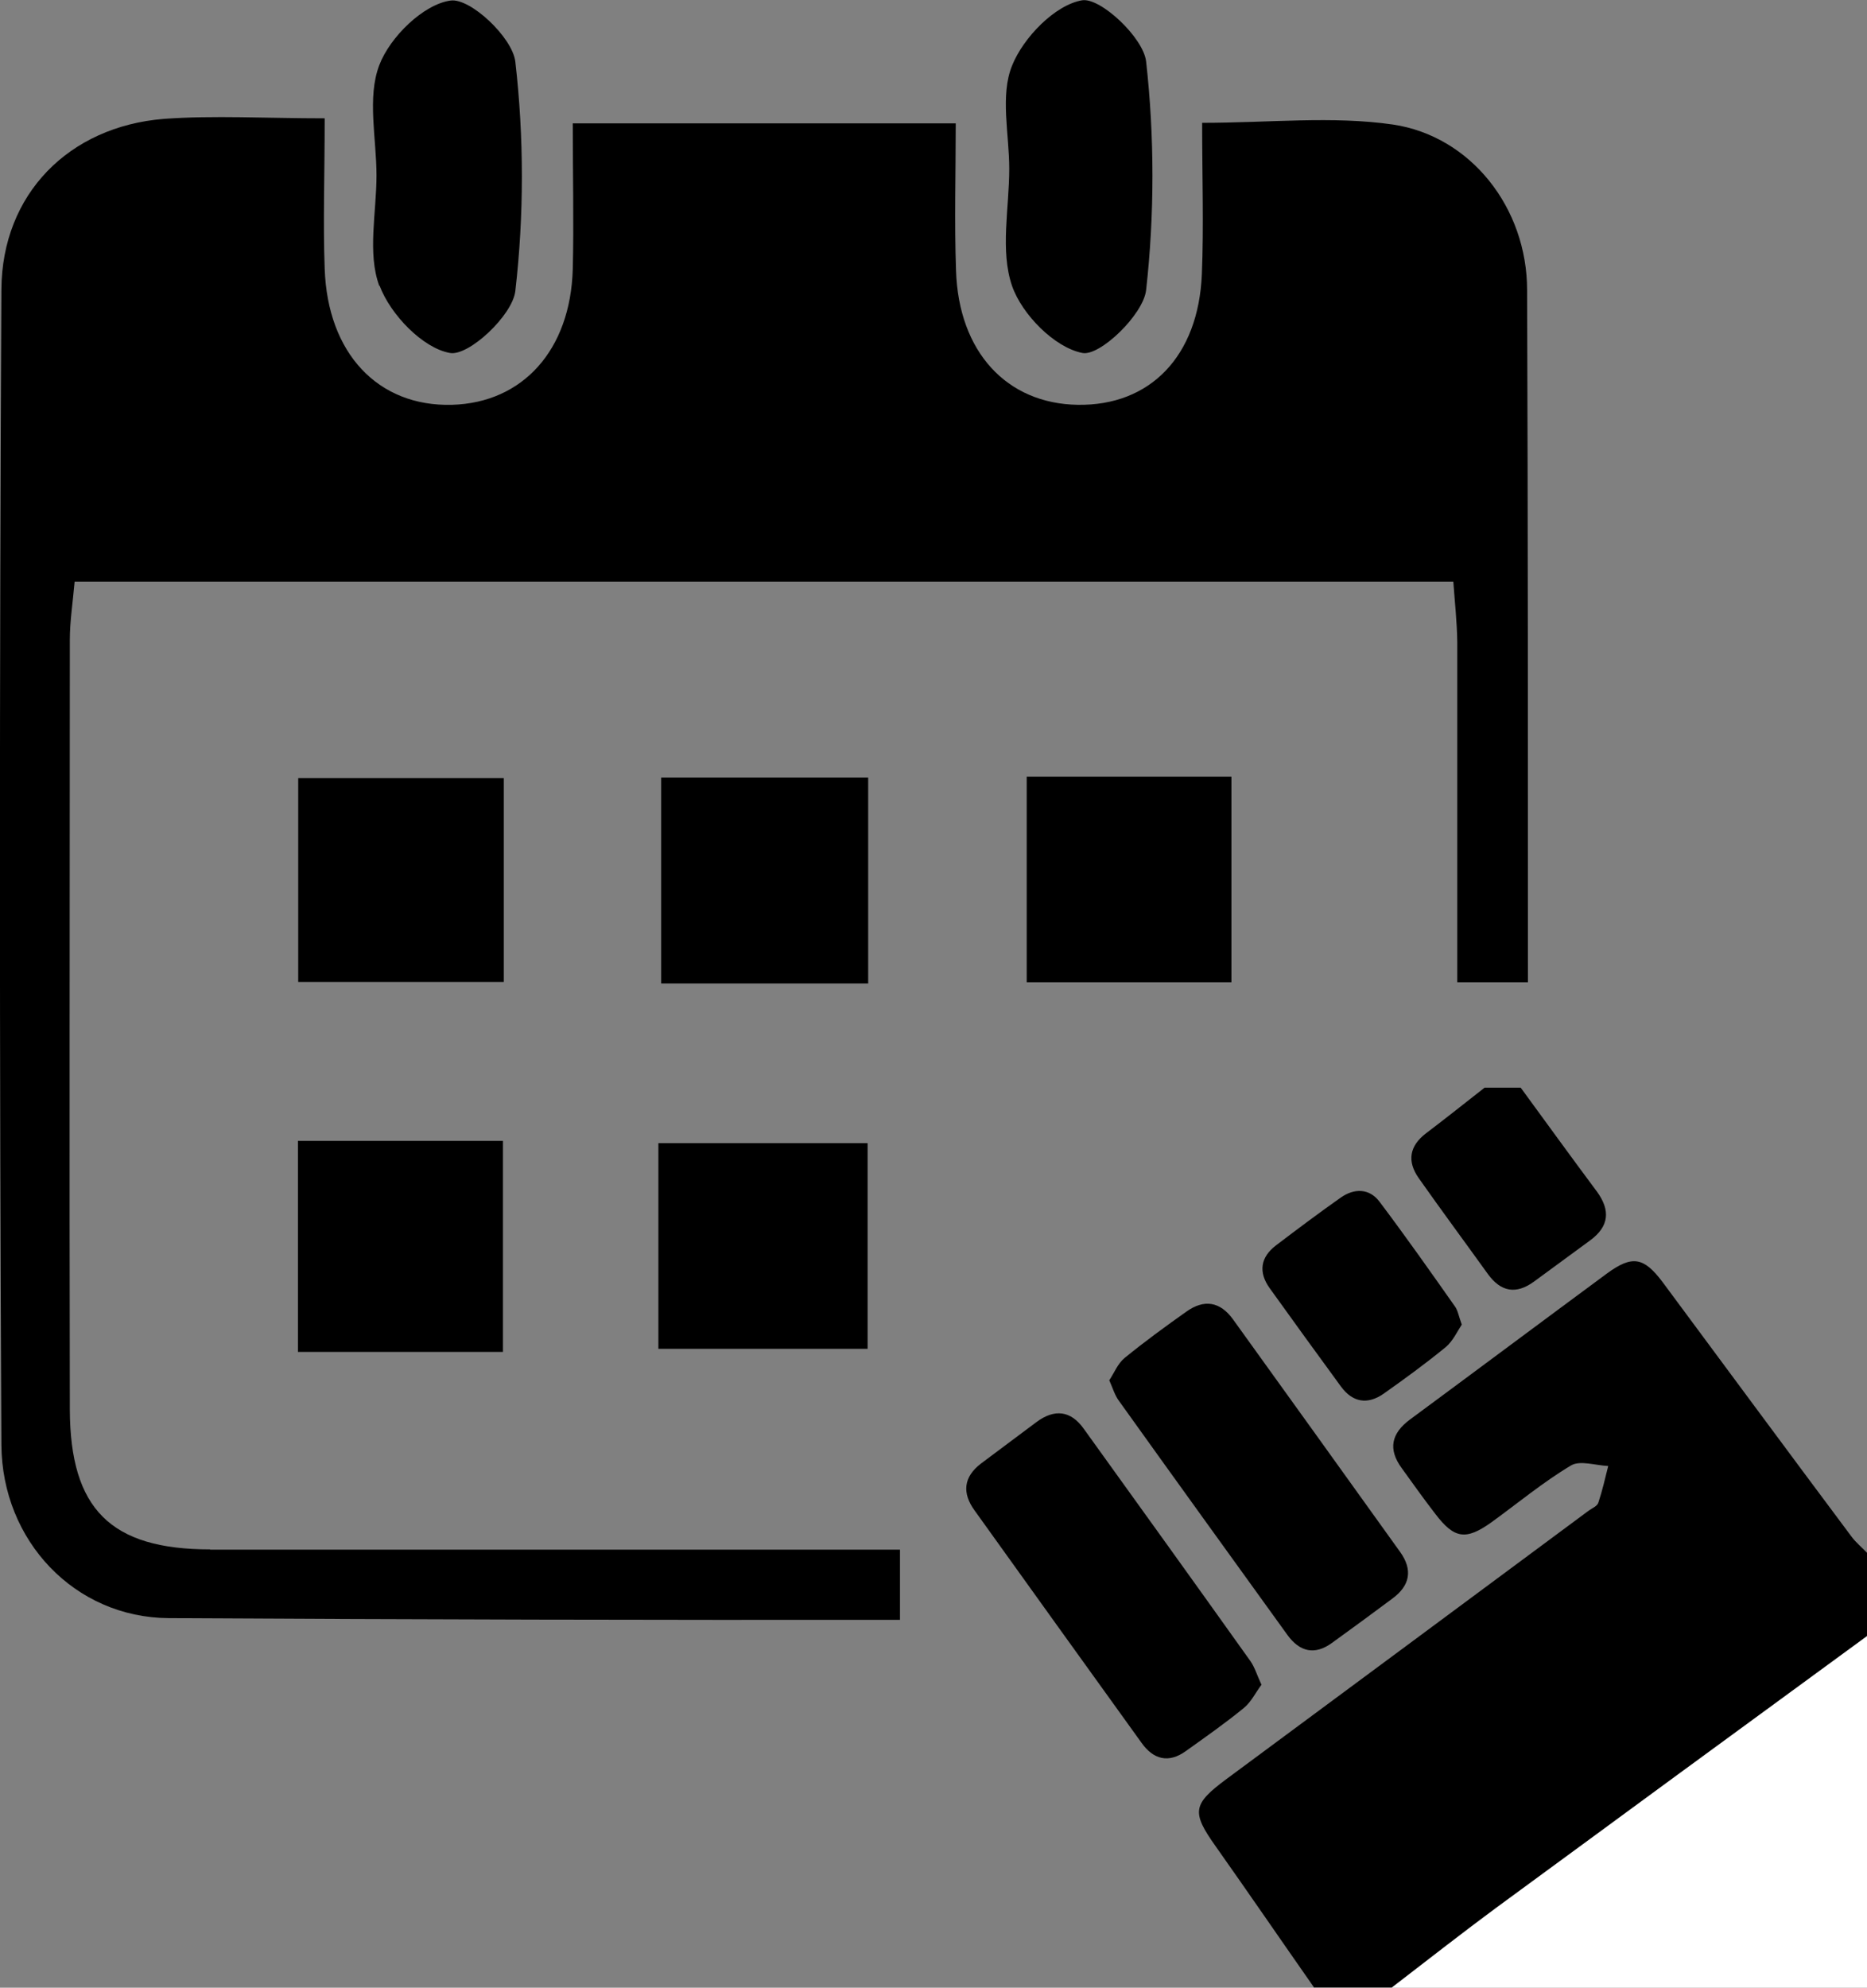 <?xml version="1.0" encoding="UTF-8"?>
<svg id="Capa_2" data-name="Capa 2" xmlns="http://www.w3.org/2000/svg" viewBox="0 0 66.3 70.56">
  <rect x="0" y="0" width="66.3" height="70.56" fill="#808080" stroke="none"/>
  <defs>
    <style>
      .cls-1 {
        fill: #fff;
      }
    </style>
  </defs>
  <g id="Capa_1-2" data-name="Capa 1">
    <g>
      <g>
        <path d="m46.67,70.56c-1.17-1.67-2.32-3.35-3.5-5.02-.86-1.21-.82-1.49.36-2.37,4.3-3.18,8.59-6.36,12.88-9.54.12-.09.31-.16.35-.29.14-.42.24-.86.35-1.3-.45-.02-1-.21-1.32-.02-.99.59-1.89,1.34-2.83,2.02-.91.65-1.32.58-1.99-.3-.41-.53-.8-1.08-1.19-1.62-.5-.68-.37-1.24.29-1.73,2.33-1.72,4.66-3.46,6.99-5.18.9-.66,1.31-.59,1.98.3,2.24,3.02,4.47,6.04,6.72,9.05.16.21.37.38.55.57v2.94c-4.37,3.2-8.75,6.4-13.12,9.61-1.27.93-2.51,1.91-3.76,2.87h-2.75Z"/>
        <path class="cls-1" d="m49.42,70.56c1.25-.96,2.49-1.93,3.76-2.87,4.37-3.21,8.74-6.41,13.12-9.61v12.48h-16.88Z"/>
        <path d="m54.01,38.62c.9,1.23,1.79,2.46,2.7,3.68.48.66.44,1.23-.24,1.73-.66.49-1.33.97-1.99,1.46-.64.47-1.18.37-1.64-.26-.82-1.14-1.65-2.26-2.46-3.41-.42-.6-.33-1.14.26-1.59.7-.53,1.39-1.08,2.08-1.62.43,0,.86,0,1.28,0Z"/>
        <path d="m39.39,49c.18-.27.3-.59.54-.79.71-.58,1.45-1.12,2.2-1.65.63-.45,1.2-.36,1.66.28,1.98,2.75,3.96,5.5,5.93,8.25.46.64.35,1.2-.28,1.66-.71.53-1.42,1.05-2.14,1.57-.62.45-1.15.31-1.58-.28-2-2.77-4-5.54-5.99-8.32-.14-.19-.21-.43-.34-.73Z"/>
        <path d="m44.8,59.8c-.21.28-.37.62-.63.83-.66.54-1.36,1.03-2.06,1.53-.61.44-1.15.3-1.57-.29-1.98-2.75-3.96-5.5-5.93-8.25-.45-.62-.4-1.19.23-1.67.66-.49,1.32-.99,1.98-1.48.63-.46,1.2-.4,1.66.24,1.98,2.75,3.96,5.5,5.92,8.25.15.21.23.48.39.83Z"/>
        <path d="m51.91,47.02c-.16.24-.31.58-.57.8-.71.58-1.45,1.12-2.2,1.65-.57.4-1.1.32-1.52-.25-.85-1.16-1.69-2.32-2.53-3.49-.41-.57-.33-1.1.22-1.52.75-.57,1.51-1.14,2.29-1.69.49-.35,1.03-.34,1.39.14.92,1.22,1.8,2.47,2.68,3.72.1.14.13.34.24.64Z"/>
      </g>
      <g>
        <path d="m7.46,55c-3.53,0-4.97-1.43-4.98-4.97-.02-9.11,0-18.22,0-27.32,0-.64.1-1.28.17-2.06h48.96c.05.71.13,1.42.14,2.14,0,4.03,0,8.05,0,12.08h2.51c0-8.19,0-16.38-.03-24.57,0-2.92-2-5.47-4.77-5.88-2.15-.31-4.38-.06-6.77-.06,0,1.92.06,3.65-.01,5.37-.12,2.92-1.84,4.68-4.41,4.64-2.52-.04-4.23-1.88-4.32-4.77-.06-1.72-.01-3.44-.01-5.22h-13.6c0,1.87.04,3.52,0,5.17-.08,2.88-1.78,4.75-4.29,4.82-2.62.07-4.42-1.82-4.52-4.84-.06-1.65,0-3.3,0-5.33-2.11,0-3.92-.11-5.71.02C2.45,4.49.07,6.89.05,10.27c-.07,13.67-.07,27.34,0,41.02.02,3.4,2.6,6.13,5.94,6.15,8.66.05,17.32.07,25.97.06v-2.49c-8.17,0-16.33,0-24.5,0Z"/>
        <path d="m13.48,10.14c.38,1.02,1.53,2.22,2.5,2.39.66.12,2.22-1.33,2.32-2.2.31-2.68.31-5.45,0-8.14-.1-.86-1.6-2.27-2.3-2.17-.96.13-2.15,1.29-2.53,2.29-.44,1.15-.1,2.6-.1,3.92,0,1.32-.33,2.76.1,3.92Z"/>
        <path d="m35.94,10.15c.35,1.01,1.51,2.19,2.5,2.38.62.12,2.16-1.36,2.26-2.23.3-2.68.3-5.44,0-8.12-.1-.85-1.62-2.27-2.27-2.17-.96.16-2.09,1.32-2.49,2.32-.43,1.06-.1,2.43-.1,3.66,0,1.4-.33,2.91.1,4.16Z"/>
        <path d="m10.59,34.86h7.3v-7.24h-7.3v7.24Z"/>
        <path d="m23.48,34.91h7.35v-7.31h-7.35v7.31Z"/>
        <path d="m43.73,27.57h-7.27v7.3h7.27v-7.3Z"/>
        <path d="m10.58,47.99h7.28v-7.49h-7.28v7.49Z"/>
        <path d="m23.38,47.88h7.43v-7.3h-7.43v7.3Z"/>
      </g>
    </g>
  </g>
</svg>